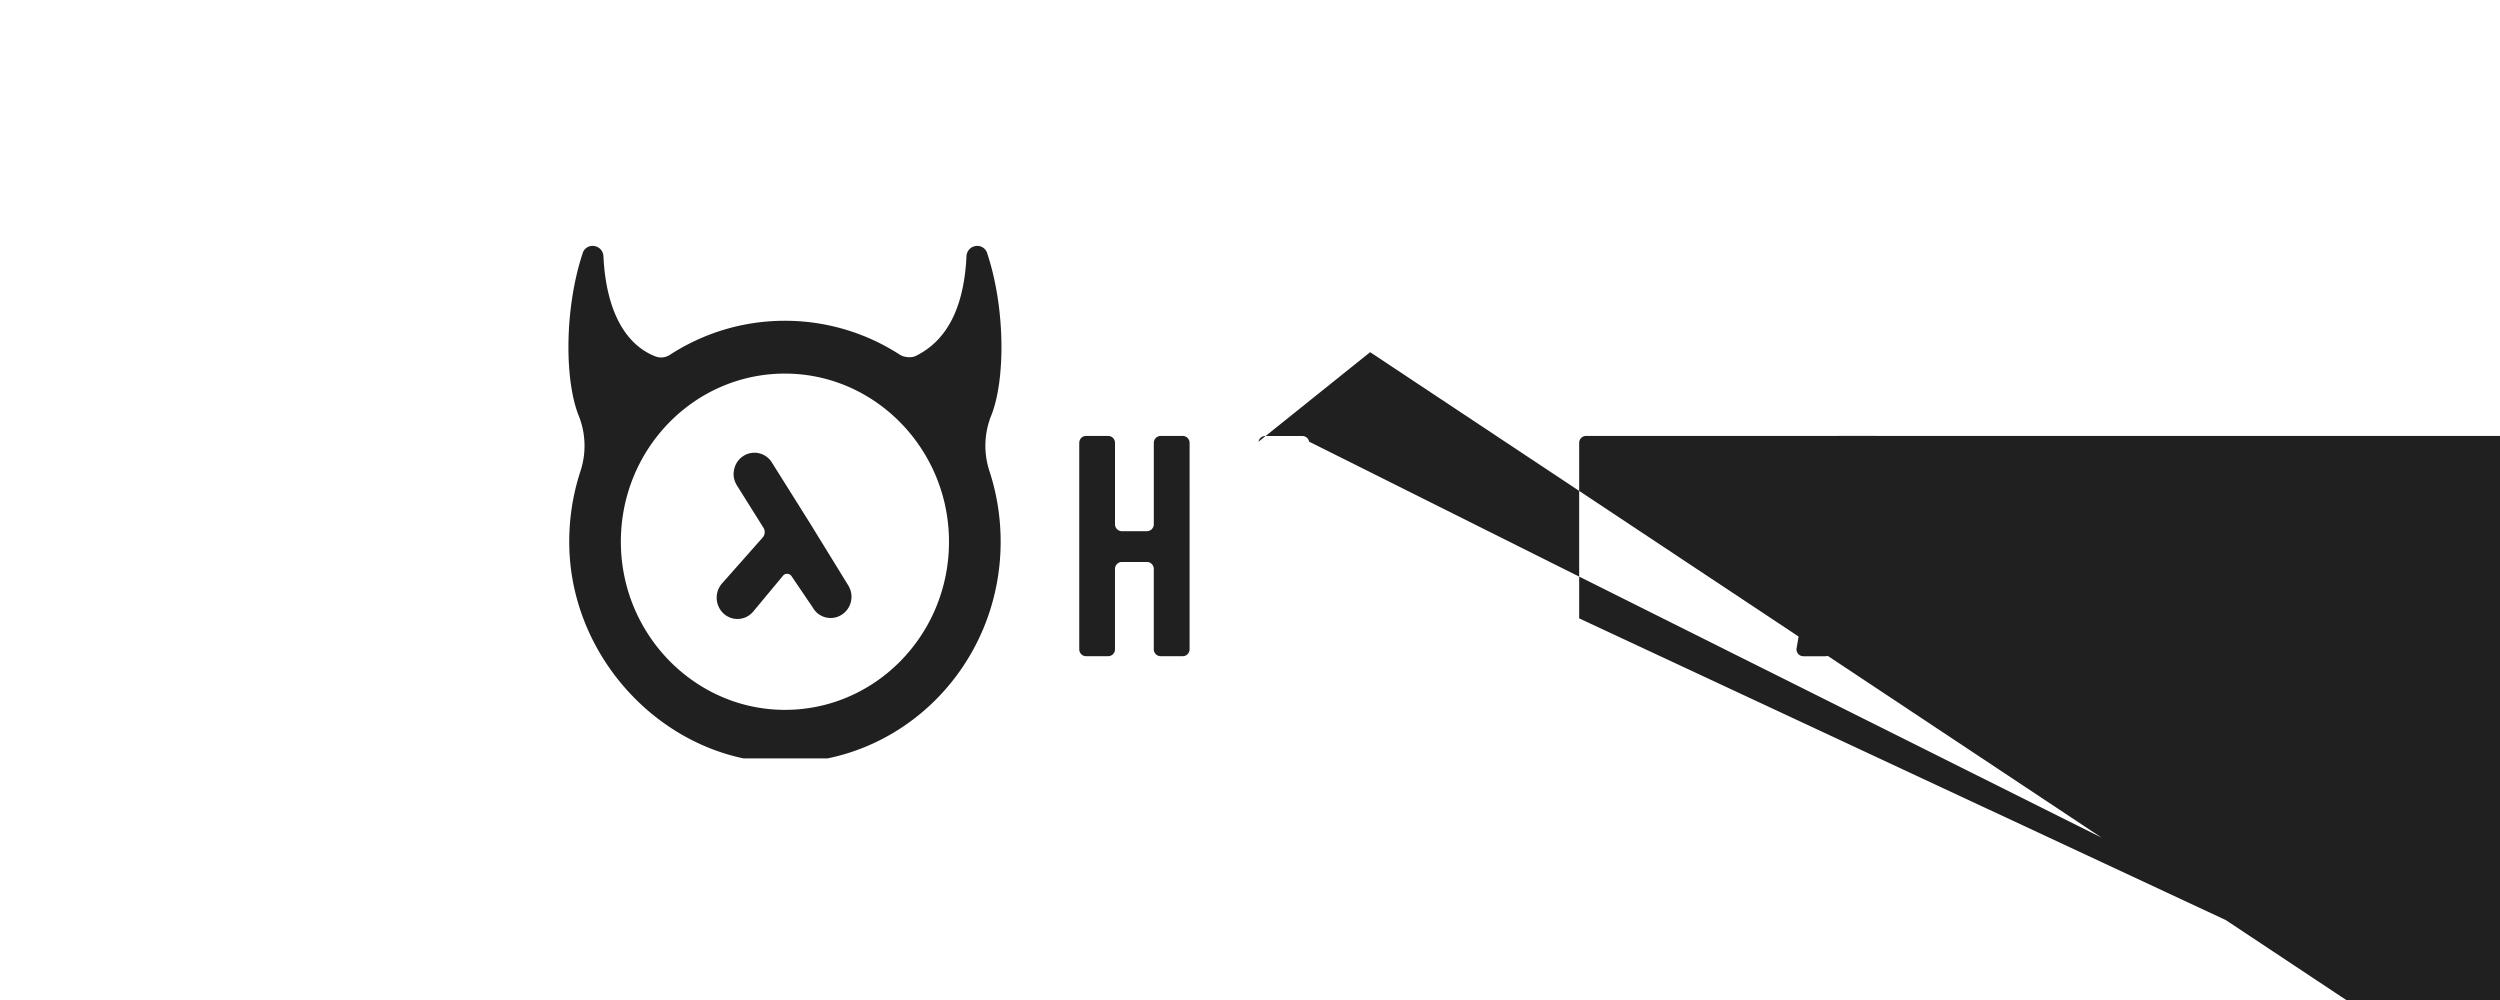<svg version="1.2" viewBox="0 0 150 60"><defs><clipPath id="a"><path d="M107 26h8.77v14H107zm0 0"/></clipPath><clipPath id="b"><path d="M34.09 14.754H61v30.75H34.09zm0 0"/></clipPath></defs><path d="M68.816 31.871H67.31a.415.415 0 01-.41-.422v-4.87a.412.412 0 00-.407-.423h-1.328c-.23 0-.41.188-.41.422v12.375c0 .234.18.418.41.418h1.328a.409.409 0 00.406-.418v-4.812c0-.235.184-.422.41-.422h1.508c.23 0 .41.187.41.422v4.812c0 .234.184.418.41.418h1.329c.226 0 .41-.184.41-.418V26.578a.415.415 0 00-.41-.422h-1.328a.415.415 0 00-.41.422v4.871a.415.415 0 01-.41.422zM82.208 21.13l66.671 44.25a.418.418 0 00.403.492h1.316a.411.411 0 00.406-.351l.352-2.27a.408.408 0 01.406-.352h1.664c.2 0 .367.145.402.348l.383 2.281a.414.414 0 00.406.348h1.336c.258 0 .45-.242.403-.496L78.547 26.5a.417.417 0 00-.402-.34h-2.227a.408.408 0 00-.406.34zm70.777 39.914h-.82a.417.417 0 01-.403-.488l.387-4.54c.074-.468.73-.472.808-.007l.43 4.539a.418.418 0 01-.402.496zm18.304-5.672l76.012 34.543c-.285 0-.434-.133-.434-.418v-2.855c0-.286.149-.422.434-.422h.84c.281 0 .433.136.433.422v1.355c0 .234.18.418.407.418h1.347a.41.41 0 00.41-.418v-1.644c0-1.297-.703-1.985-2.035-1.985h-1.964c-1.332 0-2.036.688-2.036 1.985v3.39c0 1.309.692 2.004 1.996 2.004h1.485c.281 0 .41.125.41.418v3.145c0 .293-.129.425-.41.425h-.844c-.281 0-.43-.136-.43-.425v-1.356a.412.412 0 00-.41-.418h-1.347a.412.412 0 00-.41.418v1.645c0 1.297.703 1.98 2.035 1.98h1.945c1.344 0 2.059-.684 2.059-1.98v-3.7c-.004-1.3-.7-1.984-2.02-1.984zm9.051 21.668c9.152-2.543 9.027-2.415 8.719-2.415h-1.141c-.281 0-.434-.132-.434-.421V26.578a.413.413 0 00-.41-.422h-1.344c-.23 0-.41.188-.41.422v10.809c0 1.297.711 1.98 2.059 1.98h2.226c1.344 0 2.055-.683 2.055-1.98V26.578a.412.412 0 00-.406-.422H95.16a.415.415 0 00-.41.422v10.524zm39.734-15.54l85.594 35.91c0-1.296-.7-1.984-2.031-1.984h-3.871c-.23 0-.41.188-.41.422v12.375c0 .234.18.418.41.418h1.324a.41.41 0 00.41-.418V34.59c0-.235.184-.418.41-.418.168 0 .324.11.383.273l1.687 4.649a.398.398 0 00.38.273h1.429c.29 0 .488-.297.383-.57l-1.637-4.317a.434.434 0 01.219-.539c.601-.296.914-.902.914-1.773zm83.45 36.2v3.492c0 .285-.153.418-.434.418h-1.184a.414.414 0 01-.41-.418v-3.496c0-.235.184-.422.41-.422h1.184c.281 0 .433.14.433.426zm0 0" style="stroke:none;fill-rule:nonzero;fill:#202020;fill-opacity:1"/><g clip-path="url(#a)"><path d="M112.57 26.156h-2.226c-.2 0-.367.149-.403.352l-2.144 12.375a.416.416 0 00.402.492h1.317a.411.411 0 00.406-.352l.351-2.27a.408.408 0 01.407-.35h1.66c.203 0 .37.144.406.347l.383 2.281a.411.411 0 00.406.348h1.336c.258 0 .45-.238.402-.496l-2.3-12.375a.416.416 0 00-.403-.352zm-.672 8.387h-.82a.417.417 0 01-.402-.488l.386-4.14c.075-.47.731-.474.81-.009l.429 4.14a.42.42 0 01-.403.497zm0 0" style="stroke:none;fill-rule:nonzero;fill:#202020;fill-opacity:1"/></g><g clip-path="url(#b)"><path d="M59.469 24.945c.855-2.117.875-6.457-.262-9.824-.293-.605-1.176-.422-1.219.254l-.011.223c-.2 3.164-1.336 4.914-3.012 5.75-.274.14-.715.101-.977-.067a12.66 12.66 0 00-6.894-2.035c-2.54 0-4.907.75-6.907 2.047a.949.949 0 01-.855.094c-1.71-.657-2.91-2.555-3.113-5.785l-.012-.227c-.043-.676-.93-.86-1.223-.254-1.136 3.375-1.113 7.719-.257 9.832a4.86 4.86 0 01.093 3.34 13.56 13.56 0 00-.664 4.426c.11 7 5.934 12.949 12.766 13.043 7.226.097 13.117-5.875 13.117-13.258 0-1.477-.234-2.895-.668-4.223a4.874 4.874 0 01.098-3.336zM46.91 42.59c-5.265-.102-9.558-4.5-9.656-9.895-.106-5.722 4.441-10.383 10.027-10.277 5.266.098 9.559 4.5 9.657 9.895.105 5.718-4.442 10.382-10.028 10.277zm0 0" style="stroke:none;fill-rule:nonzero;fill:#202020;fill-opacity:1"/></g><path d="M48.617 31.422l-2.304-3.672a1.227 1.227 0 00-1.723-.383c-.36.235-.574.64-.574 1.102 0 .242.09.484.218.687l1.575 2.512a.494.494 0 01-.051.586l-2.434 2.75a1.3 1.3 0 00.086 1.805c.238.218.543.336.863.328.34-.004.668-.157.899-.418l1.805-2.172a.318.318 0 01.515.023l1.278 1.887a1.226 1.226 0 001.734.426c.367-.235.586-.637.586-1.094 0-.246-.082-.484-.211-.691zm0 0" style="stroke:none;fill-rule:nonzero;fill:#202020;fill-opacity:1"/></svg>